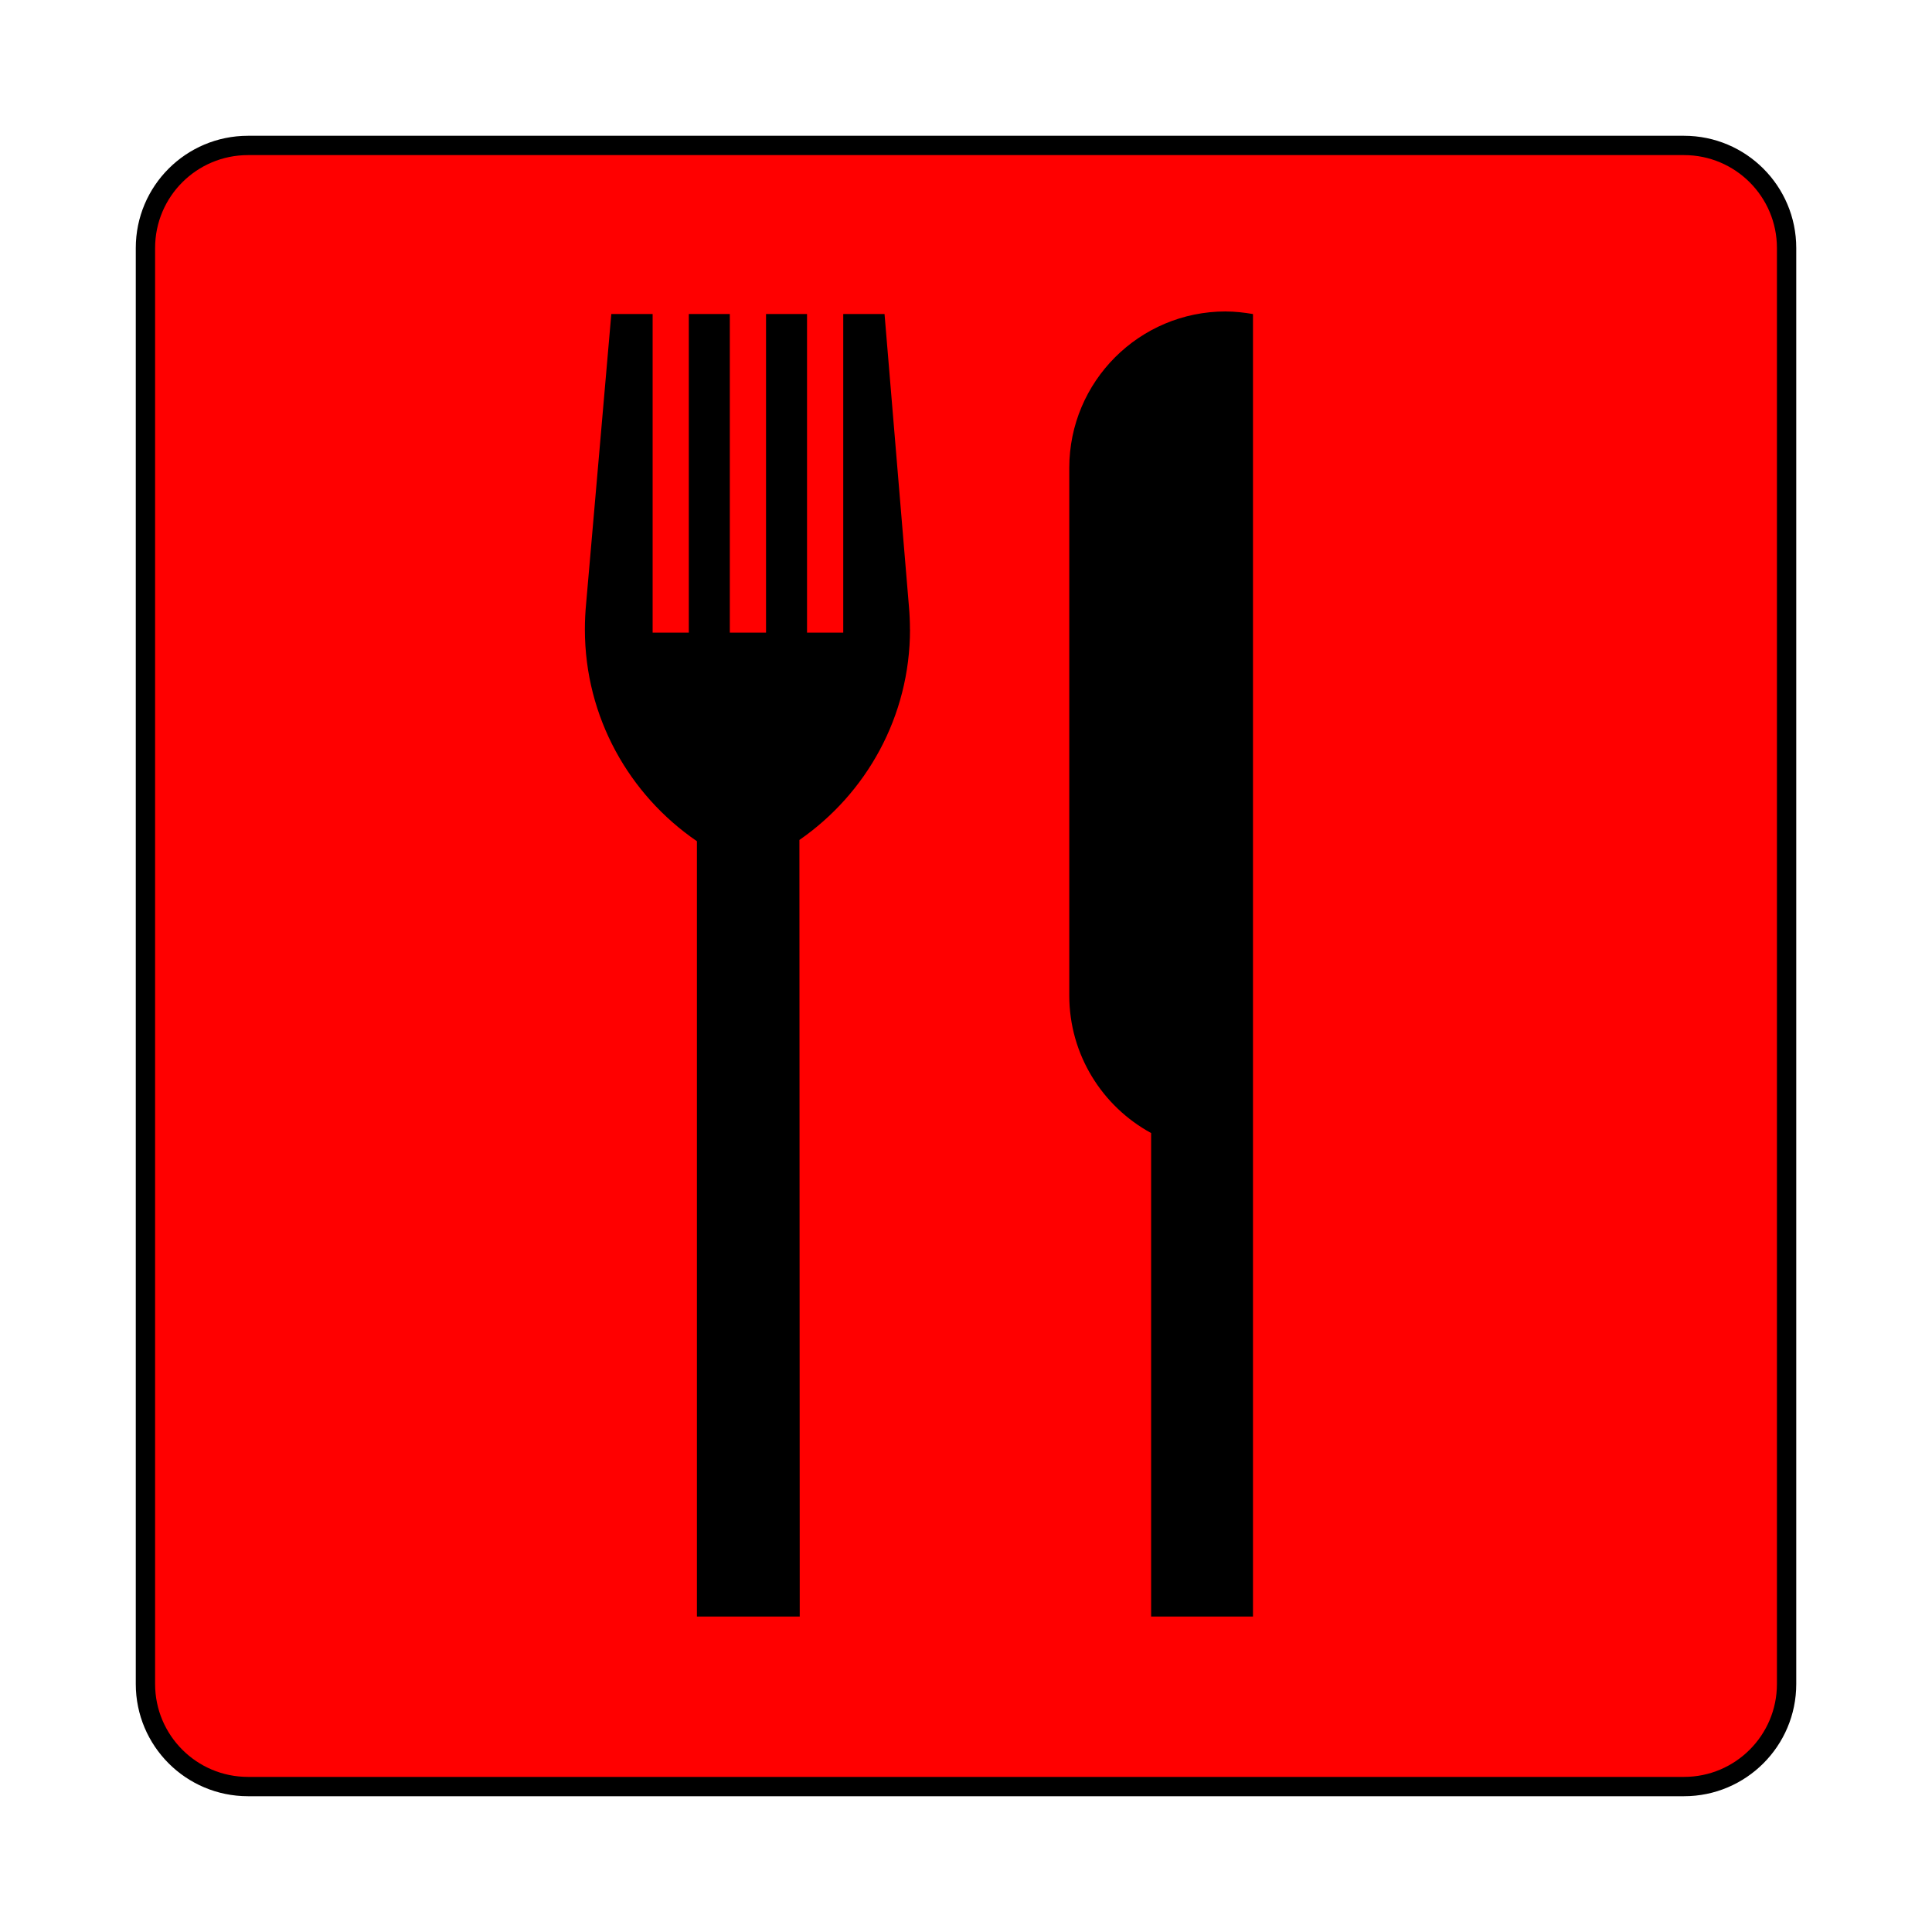 <?xml version='1.0' encoding='UTF-8' standalone='no'?>
<!-- Uploaded to: SVG Repo, www.svgrepo.com, Generator: SVG Repo Mixer Tools -->
<svg width="800px" height="800px" viewBox="0 0 60.601 60.601" xmlns:cc="http://creativecommons.org/ns#" xmlns:dc="http://purl.org/dc/elements/1.1/" xmlns:rdf="http://www.w3.org/1999/02/22-rdf-syntax-ns#" xmlns:svg="http://www.w3.org/2000/svg" version="1.1" xmlns="http://www.w3.org/2000/svg">
  <defs/>
  <path d="m 7.779,56.039 c -1.778,0 -3.217,-1.441 -3.217,-3.216 l 0,-45.044 c 0,-1.778 1.44,-3.217 3.217,-3.217 l 45.044,0 c 1.776,0 3.217,1.44 3.217,3.217 l 0,45.044 c 0,1.775 -1.441,3.216 -3.217,3.216 l -45.044,0 z" style="fill:#ff0000;fill-opacity:1;stroke:#000000;stroke-width:0.606;stroke-linecap:butt;stroke-linejoin:miter;stroke-miterlimit:4;stroke-dasharray:none;stroke-opacity:1"/>
  <path d="m 38.447,9.769 c -2.71,0 -4.907,2.196 -4.907,4.908 l 0,16.549 c 0,1.861 1.039,3.482 2.567,4.314 l 0,15.166 3.195,0 0,-40.855 c -0.276,-0.048 -0.565,-0.081 -0.855,-0.081" style="fill:#000000;fill-opacity:1;fill-rule:nonzero;stroke:none"/>
  <path d="m 28.542,19.743 c 0,-0.236 -0.01,-0.472 -0.03,-0.701 l -0.767,-9.193 -1.295,0 0,9.994 -1.136,0 0,-9.993 -1.286,0 0,9.993 -1.136,0 0,-9.993 -1.286,0 0,9.993 -1.135,0 0,-9.994 -1.296,0 -0.789,9.071 c -0.026,0.27 -0.04,0.545 -0.04,0.823 0,2.757 1.395,5.194 3.514,6.643 l 0,24.32 3.225,0 -0.01,-24.359 c 2.094,-1.45 3.469,-3.868 3.469,-6.604" style="fill:#000000;fill-opacity:1;fill-rule:nonzero;stroke:none"/>
</svg>